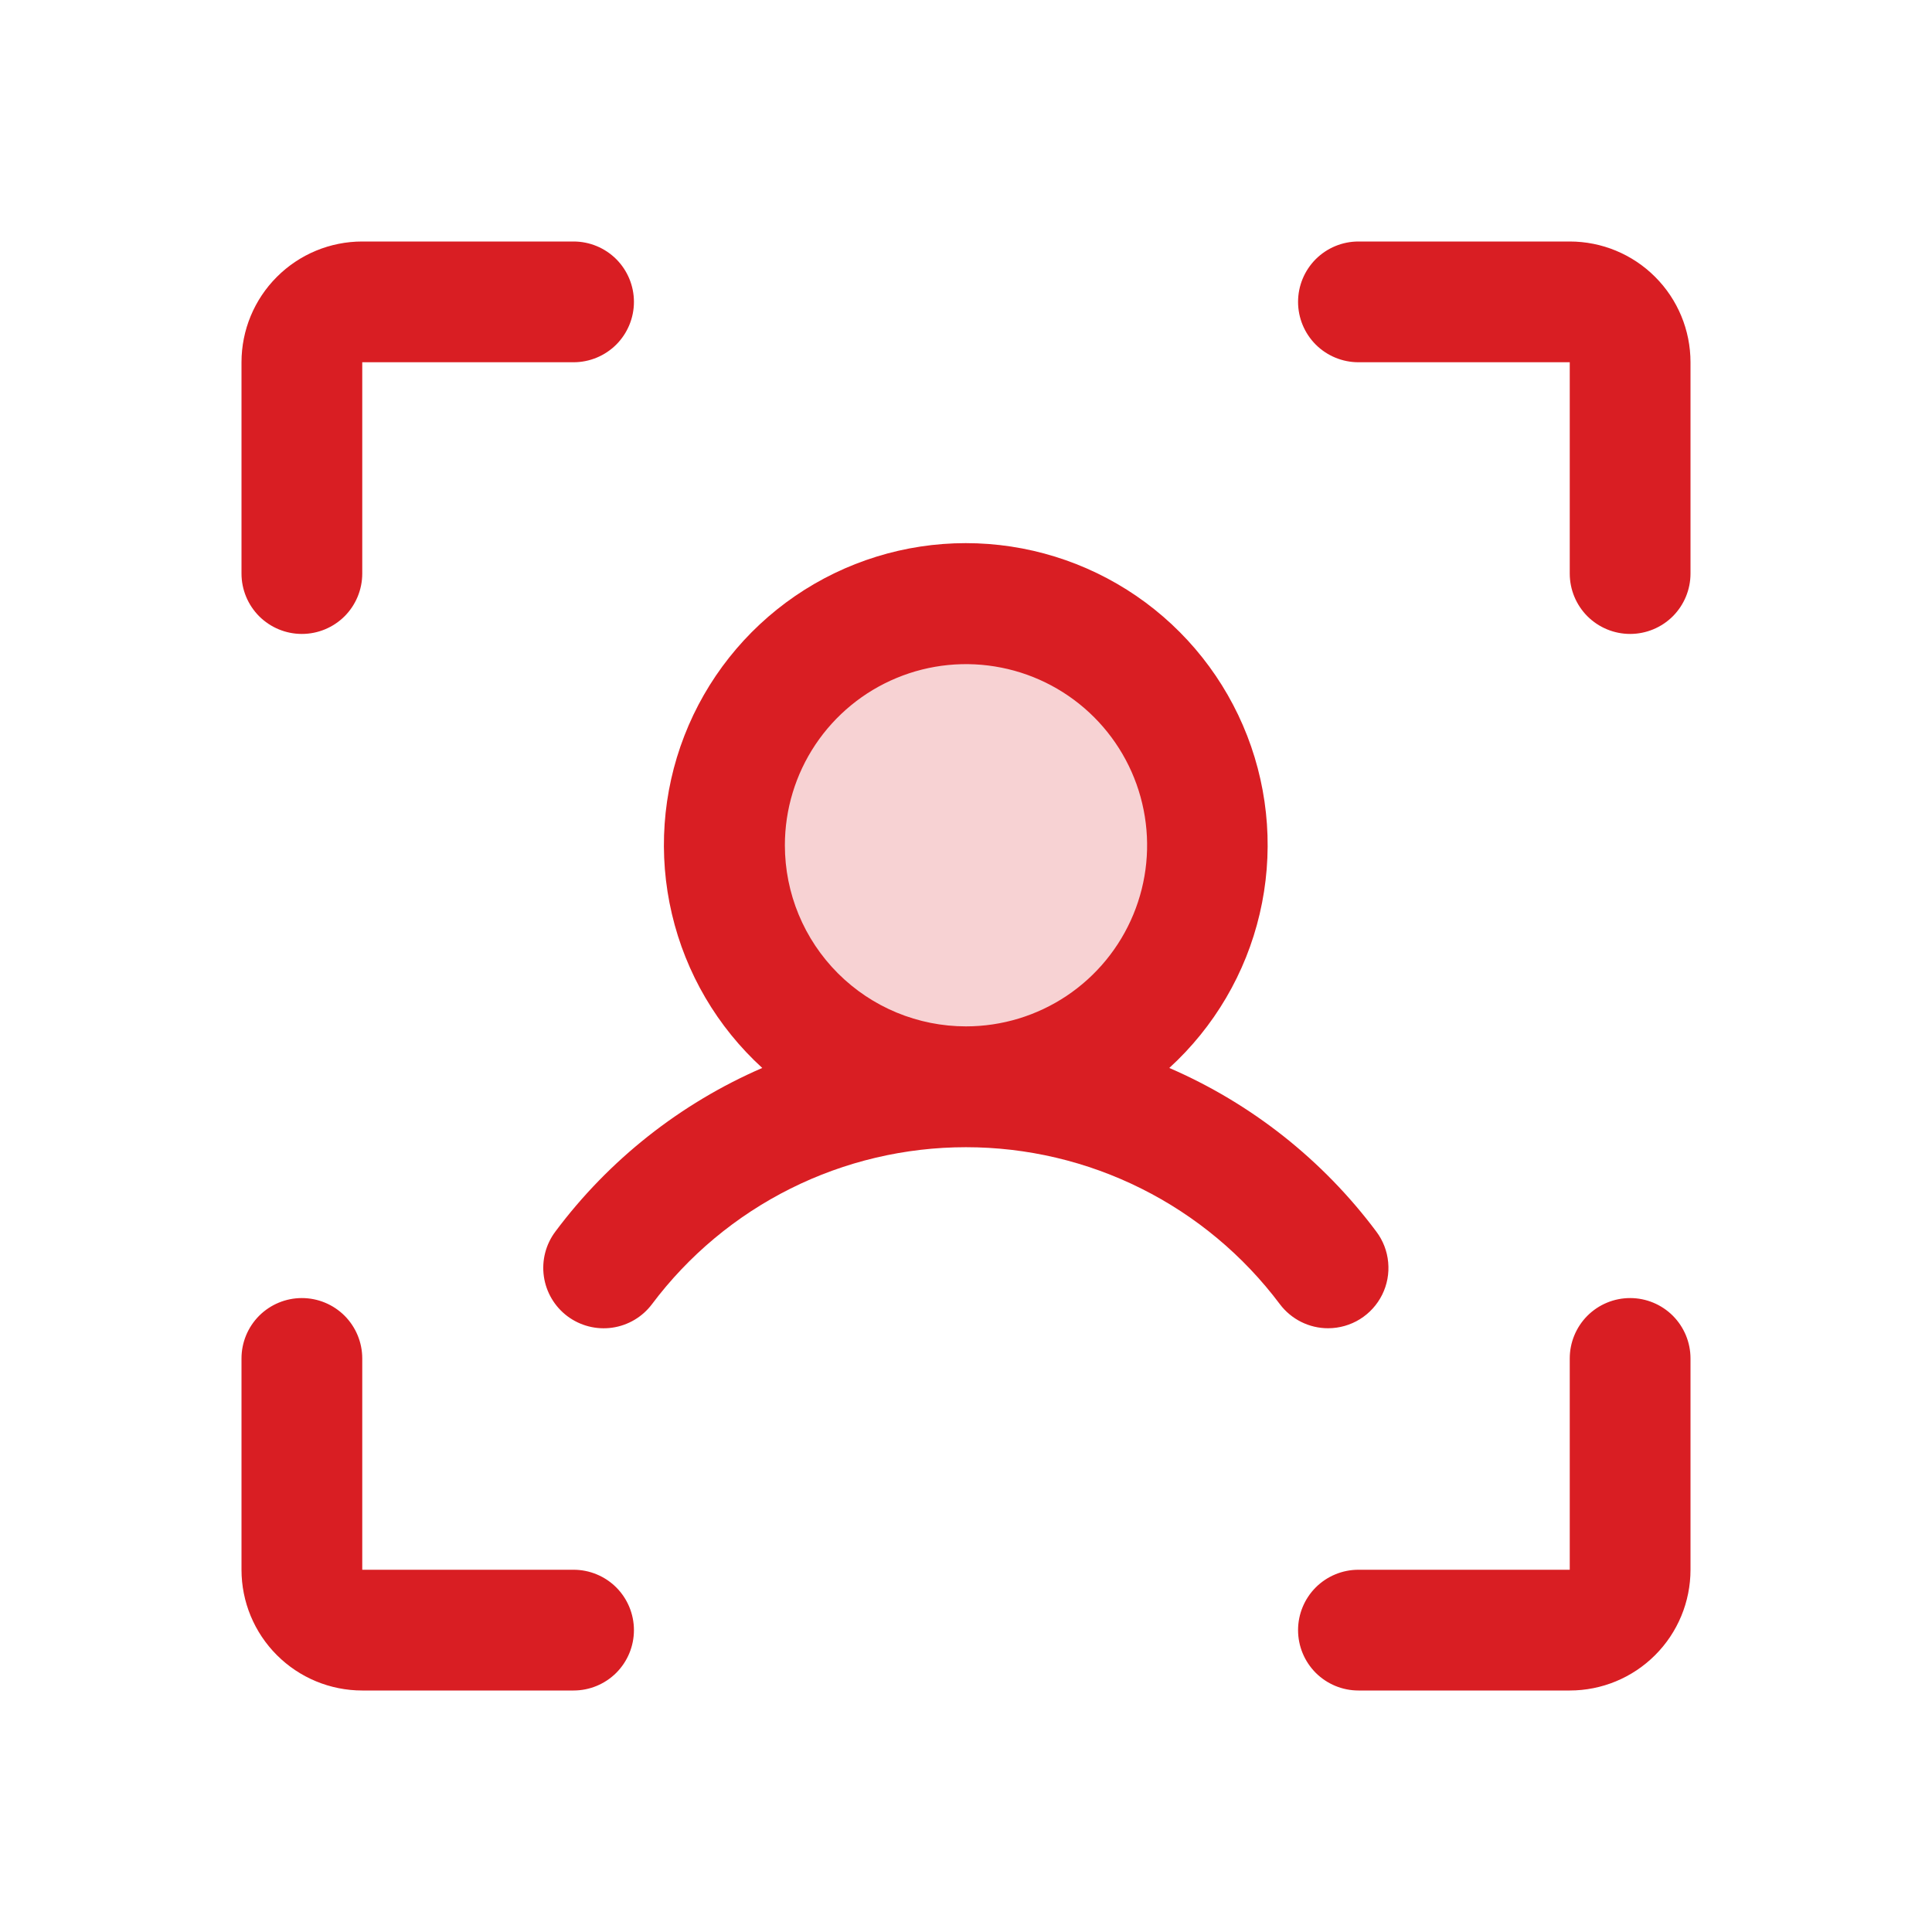   <svg xmlns="http://www.w3.org/2000/svg" width="48" height="48" viewBox="0 0 48 48" fill="none">
    <path opacity="0.2" d="M30 21C30 22.187 29.648 23.347 28.989 24.333C28.329 25.32 27.392 26.089 26.296 26.543C25.2 26.997 23.993 27.116 22.829 26.885C21.666 26.653 20.596 26.082 19.757 25.243C18.918 24.404 18.347 23.334 18.115 22.171C17.884 21.007 18.003 19.8 18.457 18.704C18.911 17.608 19.68 16.671 20.667 16.011C21.653 15.352 22.813 15 24 15C25.591 15 27.117 15.632 28.243 16.757C29.368 17.883 30 19.409 30 21Z" fill="#D91E23"/>
    <path d="M42 9V14.25C42 14.648 41.842 15.029 41.561 15.311C41.279 15.592 40.898 15.75 40.5 15.75C40.102 15.75 39.721 15.592 39.439 15.311C39.158 15.029 39 14.648 39 14.25V9H33.75C33.352 9 32.971 8.842 32.689 8.561C32.408 8.279 32.25 7.898 32.25 7.5C32.25 7.102 32.408 6.721 32.689 6.439C32.971 6.158 33.352 6 33.75 6H39C39.796 6 40.559 6.316 41.121 6.879C41.684 7.441 42 8.204 42 9ZM40.5 32.25C40.102 32.25 39.721 32.408 39.439 32.689C39.158 32.971 39 33.352 39 33.75V39H33.75C33.352 39 32.971 39.158 32.689 39.439C32.408 39.721 32.25 40.102 32.25 40.5C32.25 40.898 32.408 41.279 32.689 41.561C32.971 41.842 33.352 42 33.75 42H39C39.796 42 40.559 41.684 41.121 41.121C41.684 40.559 42 39.796 42 39V33.75C42 33.352 41.842 32.971 41.561 32.689C41.279 32.408 40.898 32.25 40.5 32.25ZM14.25 39H9V33.75C9 33.352 8.842 32.971 8.561 32.689C8.279 32.408 7.898 32.25 7.5 32.25C7.102 32.25 6.721 32.408 6.439 32.689C6.158 32.971 6 33.352 6 33.75V39C6 39.796 6.316 40.559 6.879 41.121C7.441 41.684 8.204 42 9 42H14.25C14.648 42 15.029 41.842 15.311 41.561C15.592 41.279 15.75 40.898 15.75 40.5C15.75 40.102 15.592 39.721 15.311 39.439C15.029 39.158 14.648 39 14.25 39ZM7.5 15.75C7.898 15.75 8.279 15.592 8.561 15.311C8.842 15.029 9 14.648 9 14.25V9H14.25C14.648 9 15.029 8.842 15.311 8.561C15.592 8.279 15.75 7.898 15.75 7.5C15.75 7.102 15.592 6.721 15.311 6.439C15.029 6.158 14.648 6 14.25 6H9C8.204 6 7.441 6.316 6.879 6.879C6.316 7.441 6 8.204 6 9V14.25C6 14.648 6.158 15.029 6.439 15.311C6.721 15.592 7.102 15.75 7.5 15.75ZM33 33C32.767 33.001 32.537 32.947 32.328 32.843C32.12 32.739 31.938 32.588 31.798 32.402C30.89 31.191 29.712 30.208 28.358 29.531C27.005 28.854 25.512 28.502 23.998 28.502C22.485 28.502 20.992 28.854 19.638 29.531C18.284 30.208 17.106 31.191 16.198 32.402C15.959 32.72 15.603 32.93 15.209 32.986C14.815 33.042 14.415 32.939 14.096 32.7C13.778 32.461 13.568 32.105 13.512 31.711C13.456 31.317 13.559 30.916 13.798 30.598C15.127 28.818 16.899 27.417 18.938 26.533C17.821 25.513 17.038 24.18 16.693 22.707C16.347 21.235 16.455 19.692 17.002 18.282C17.549 16.872 18.509 15.661 19.757 14.806C21.005 13.952 22.482 13.494 23.994 13.494C25.507 13.494 26.984 13.952 28.232 14.806C29.48 15.661 30.44 16.872 30.987 18.282C31.534 19.692 31.642 21.235 31.296 22.707C30.951 24.18 30.168 25.513 29.051 26.533C31.091 27.416 32.864 28.818 34.194 30.598C34.362 30.821 34.464 31.085 34.489 31.363C34.515 31.64 34.463 31.919 34.339 32.168C34.215 32.417 34.024 32.627 33.788 32.774C33.551 32.921 33.278 32.999 33 33ZM24 25.5C24.89 25.5 25.76 25.236 26.5 24.742C27.24 24.247 27.817 23.544 28.157 22.722C28.498 21.9 28.587 20.995 28.413 20.122C28.24 19.249 27.811 18.447 27.182 17.818C26.553 17.189 25.751 16.76 24.878 16.587C24.005 16.413 23.1 16.502 22.278 16.843C21.456 17.183 20.753 17.76 20.258 18.5C19.764 19.24 19.5 20.11 19.5 21C19.5 22.194 19.974 23.338 20.818 24.182C21.662 25.026 22.806 25.5 24 25.5Z" fill="#D91E23"/>
    </svg>